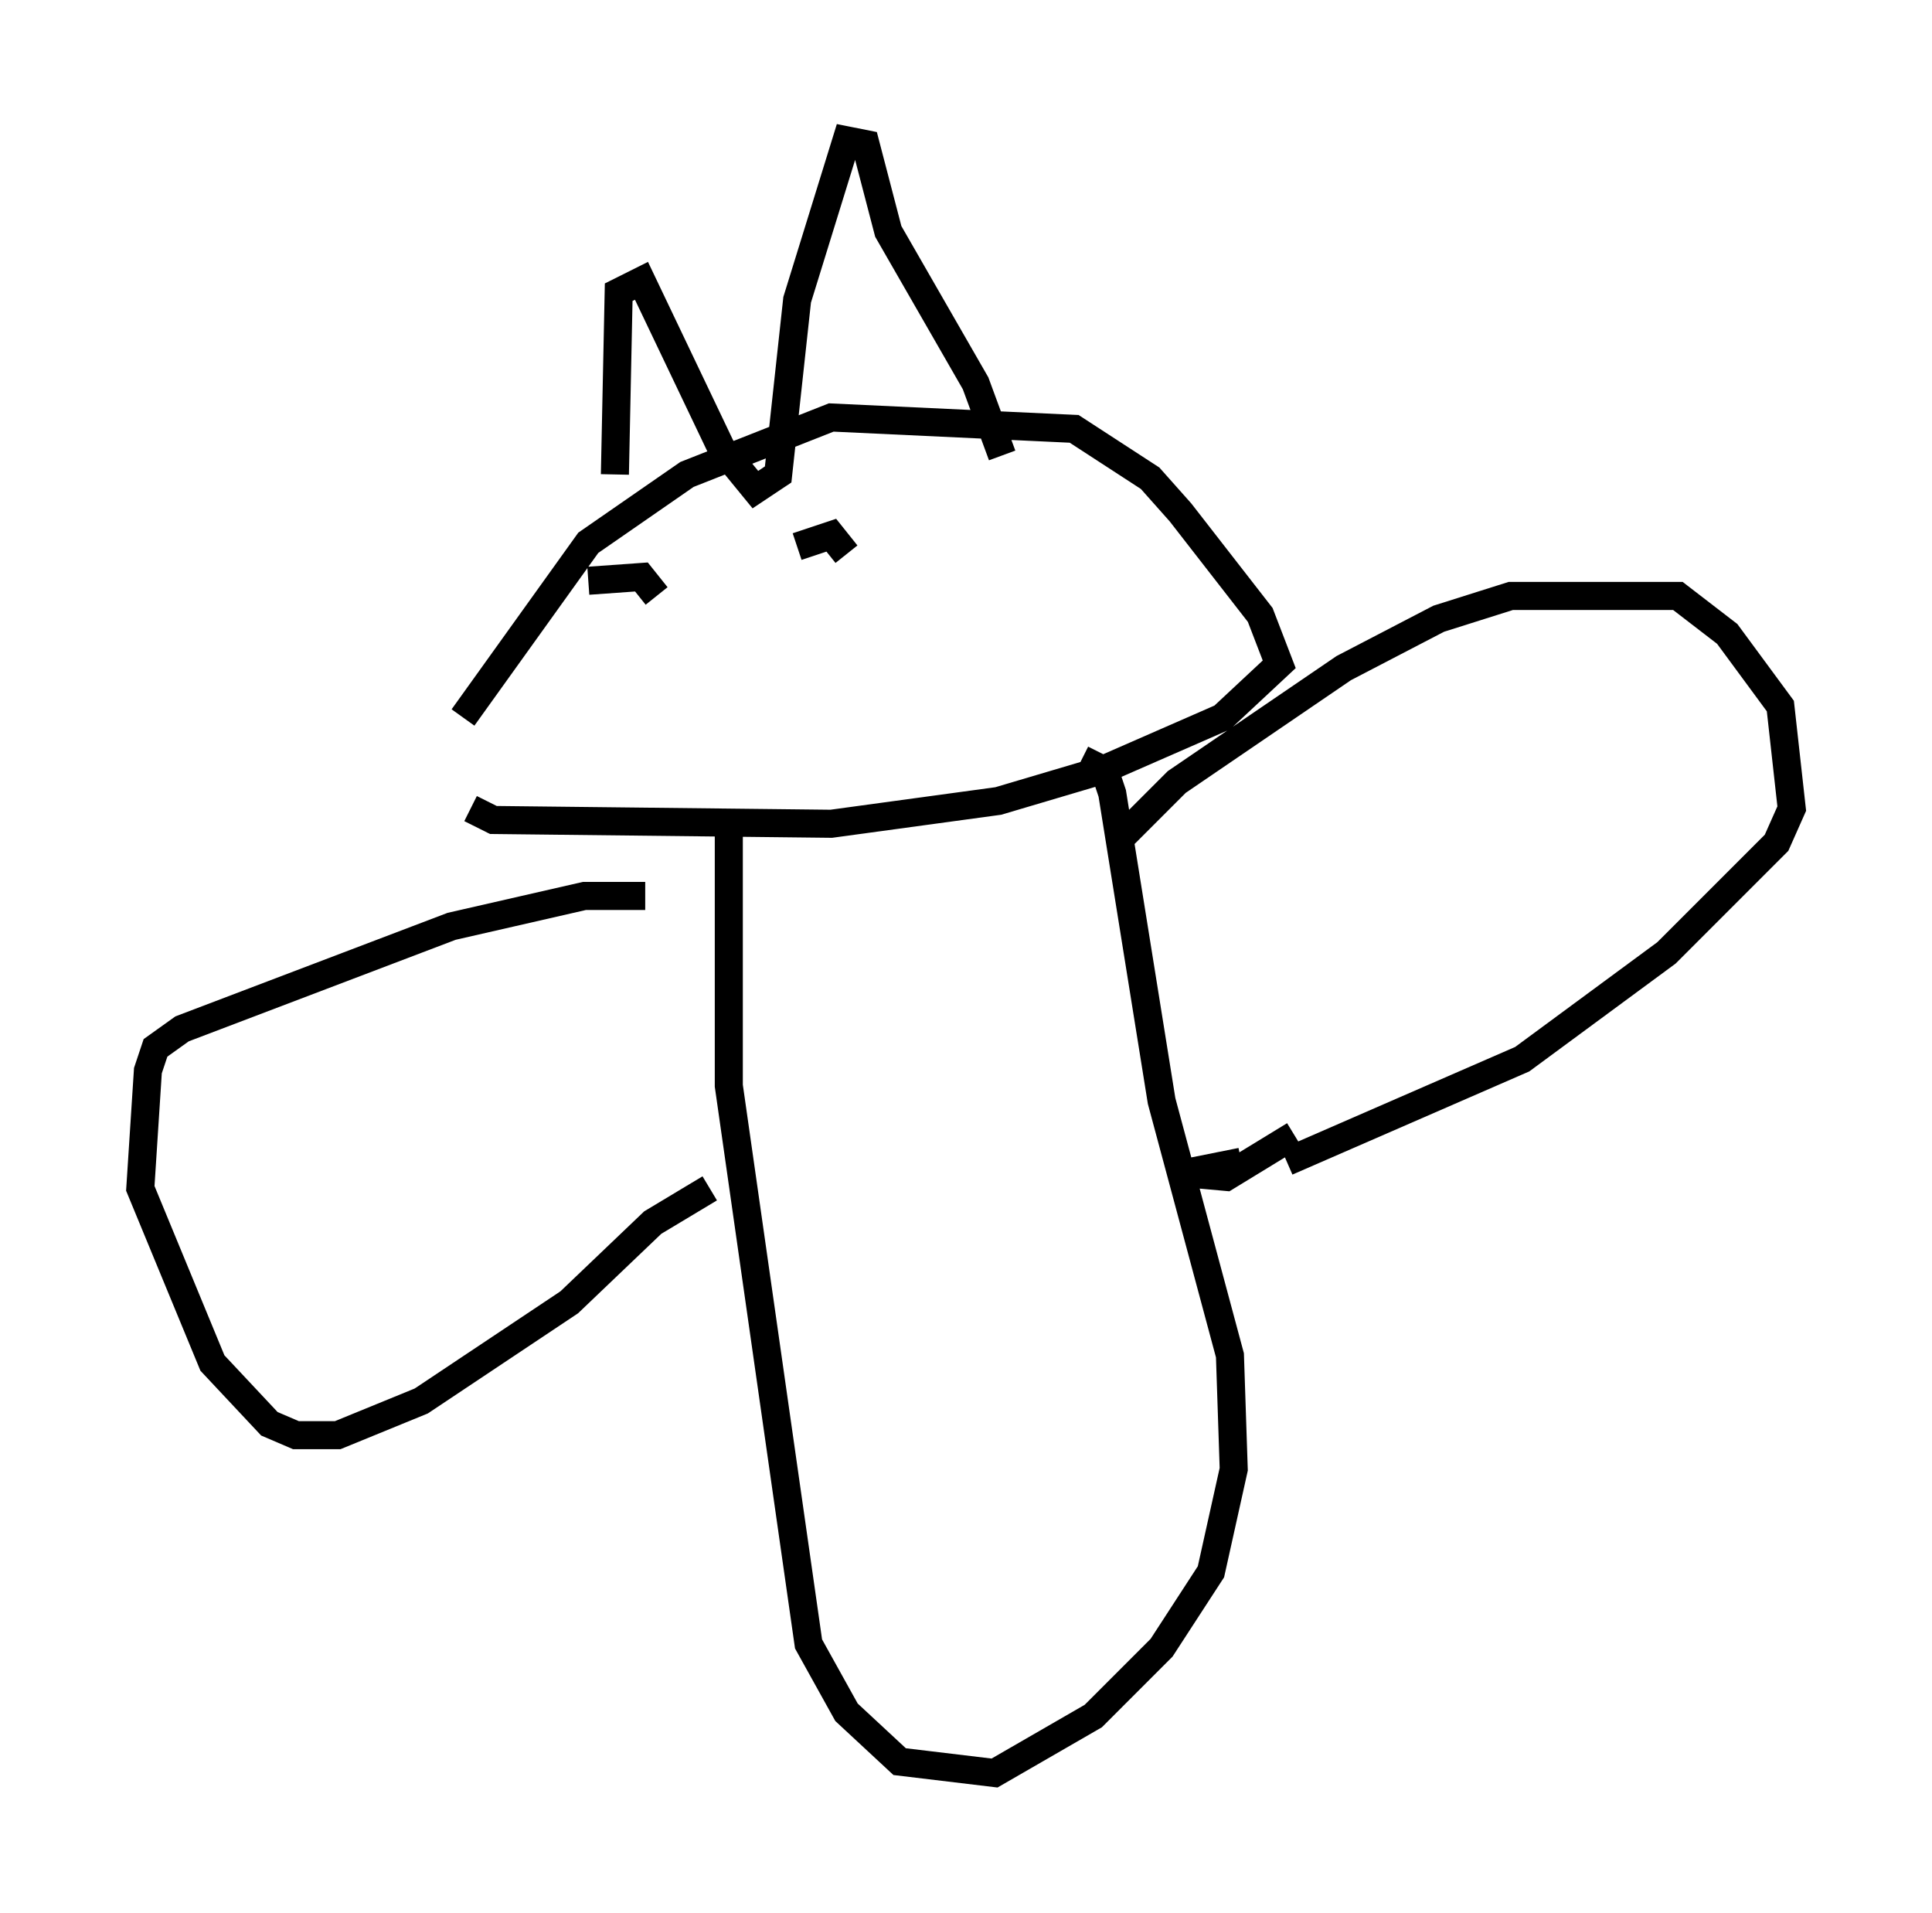 <?xml version="1.0" encoding="utf-8" ?>
<svg baseProfile="full" height="68.186" version="1.1" width="68.863" xmlns="http://www.w3.org/2000/svg" xmlns:ev="http://www.w3.org/2001/xml-events" xmlns:xlink="http://www.w3.org/1999/xlink"><defs /><rect fill="white" height="68.186" width="68.863" x="0" y="0" /><path d="M16.773, 24.215 m0.0, 4.601 l0.812, 0.406 12.043, 0.135 l5.954, -0.812 3.654, -1.083 l4.33, -1.894 2.03, -1.894 l-0.677, -1.759 -2.842, -3.654 l-1.083, -1.218 -2.706, -1.759 l-8.66, -0.406 -5.142, 2.03 l-3.518, 2.436 -4.465, 6.225 m6.901, -4.33 l-0.541, -0.677 -1.894, 0.135 m9.202, -0.947 l-0.541, -0.677 -1.218, 0.406 m-6.495, -2.571 l0.135, -6.495 0.812, -0.406 l2.842, 5.954 1.218, 1.488 l0.812, -0.541 0.677, -6.225 l1.759, -5.683 0.677, 0.135 l0.812, 3.112 3.112, 5.413 l0.947, 2.571 m-9.743, 12.855 l0.0, 9.607 2.842, 19.892 l1.353, 2.436 1.894, 1.759 l3.383, 0.406 3.518, -2.03 l2.436, -2.436 1.759, -2.706 l0.812, -3.654 -0.135, -4.059 l-2.436, -9.066 -1.759, -10.961 l-0.271, -0.812 -0.812, -0.406 m1.488, 2.706 l1.894, -1.894 5.954, -4.059 l3.383, -1.759 2.571, -0.812 l5.954, 0.0 1.759, 1.353 l1.894, 2.571 0.406, 3.654 l-0.541, 1.218 -3.924, 3.924 l-5.142, 3.789 -8.39, 3.654 m-1.624, 0.0 l-2.03, 0.406 1.488, 0.135 l2.436, -1.488 m-23.139, -8.525 l-2.165, 0.0 -4.736, 1.083 l-9.607, 3.654 -0.947, 0.677 l-0.271, 0.812 -0.271, 4.195 l2.571, 6.225 2.03, 2.165 l0.947, 0.406 1.488, 0.0 l2.977, -1.218 5.277, -3.518 l2.977, -2.842 2.03, -1.218 " fill="none" stroke="black" stroke-width="1" /></svg>